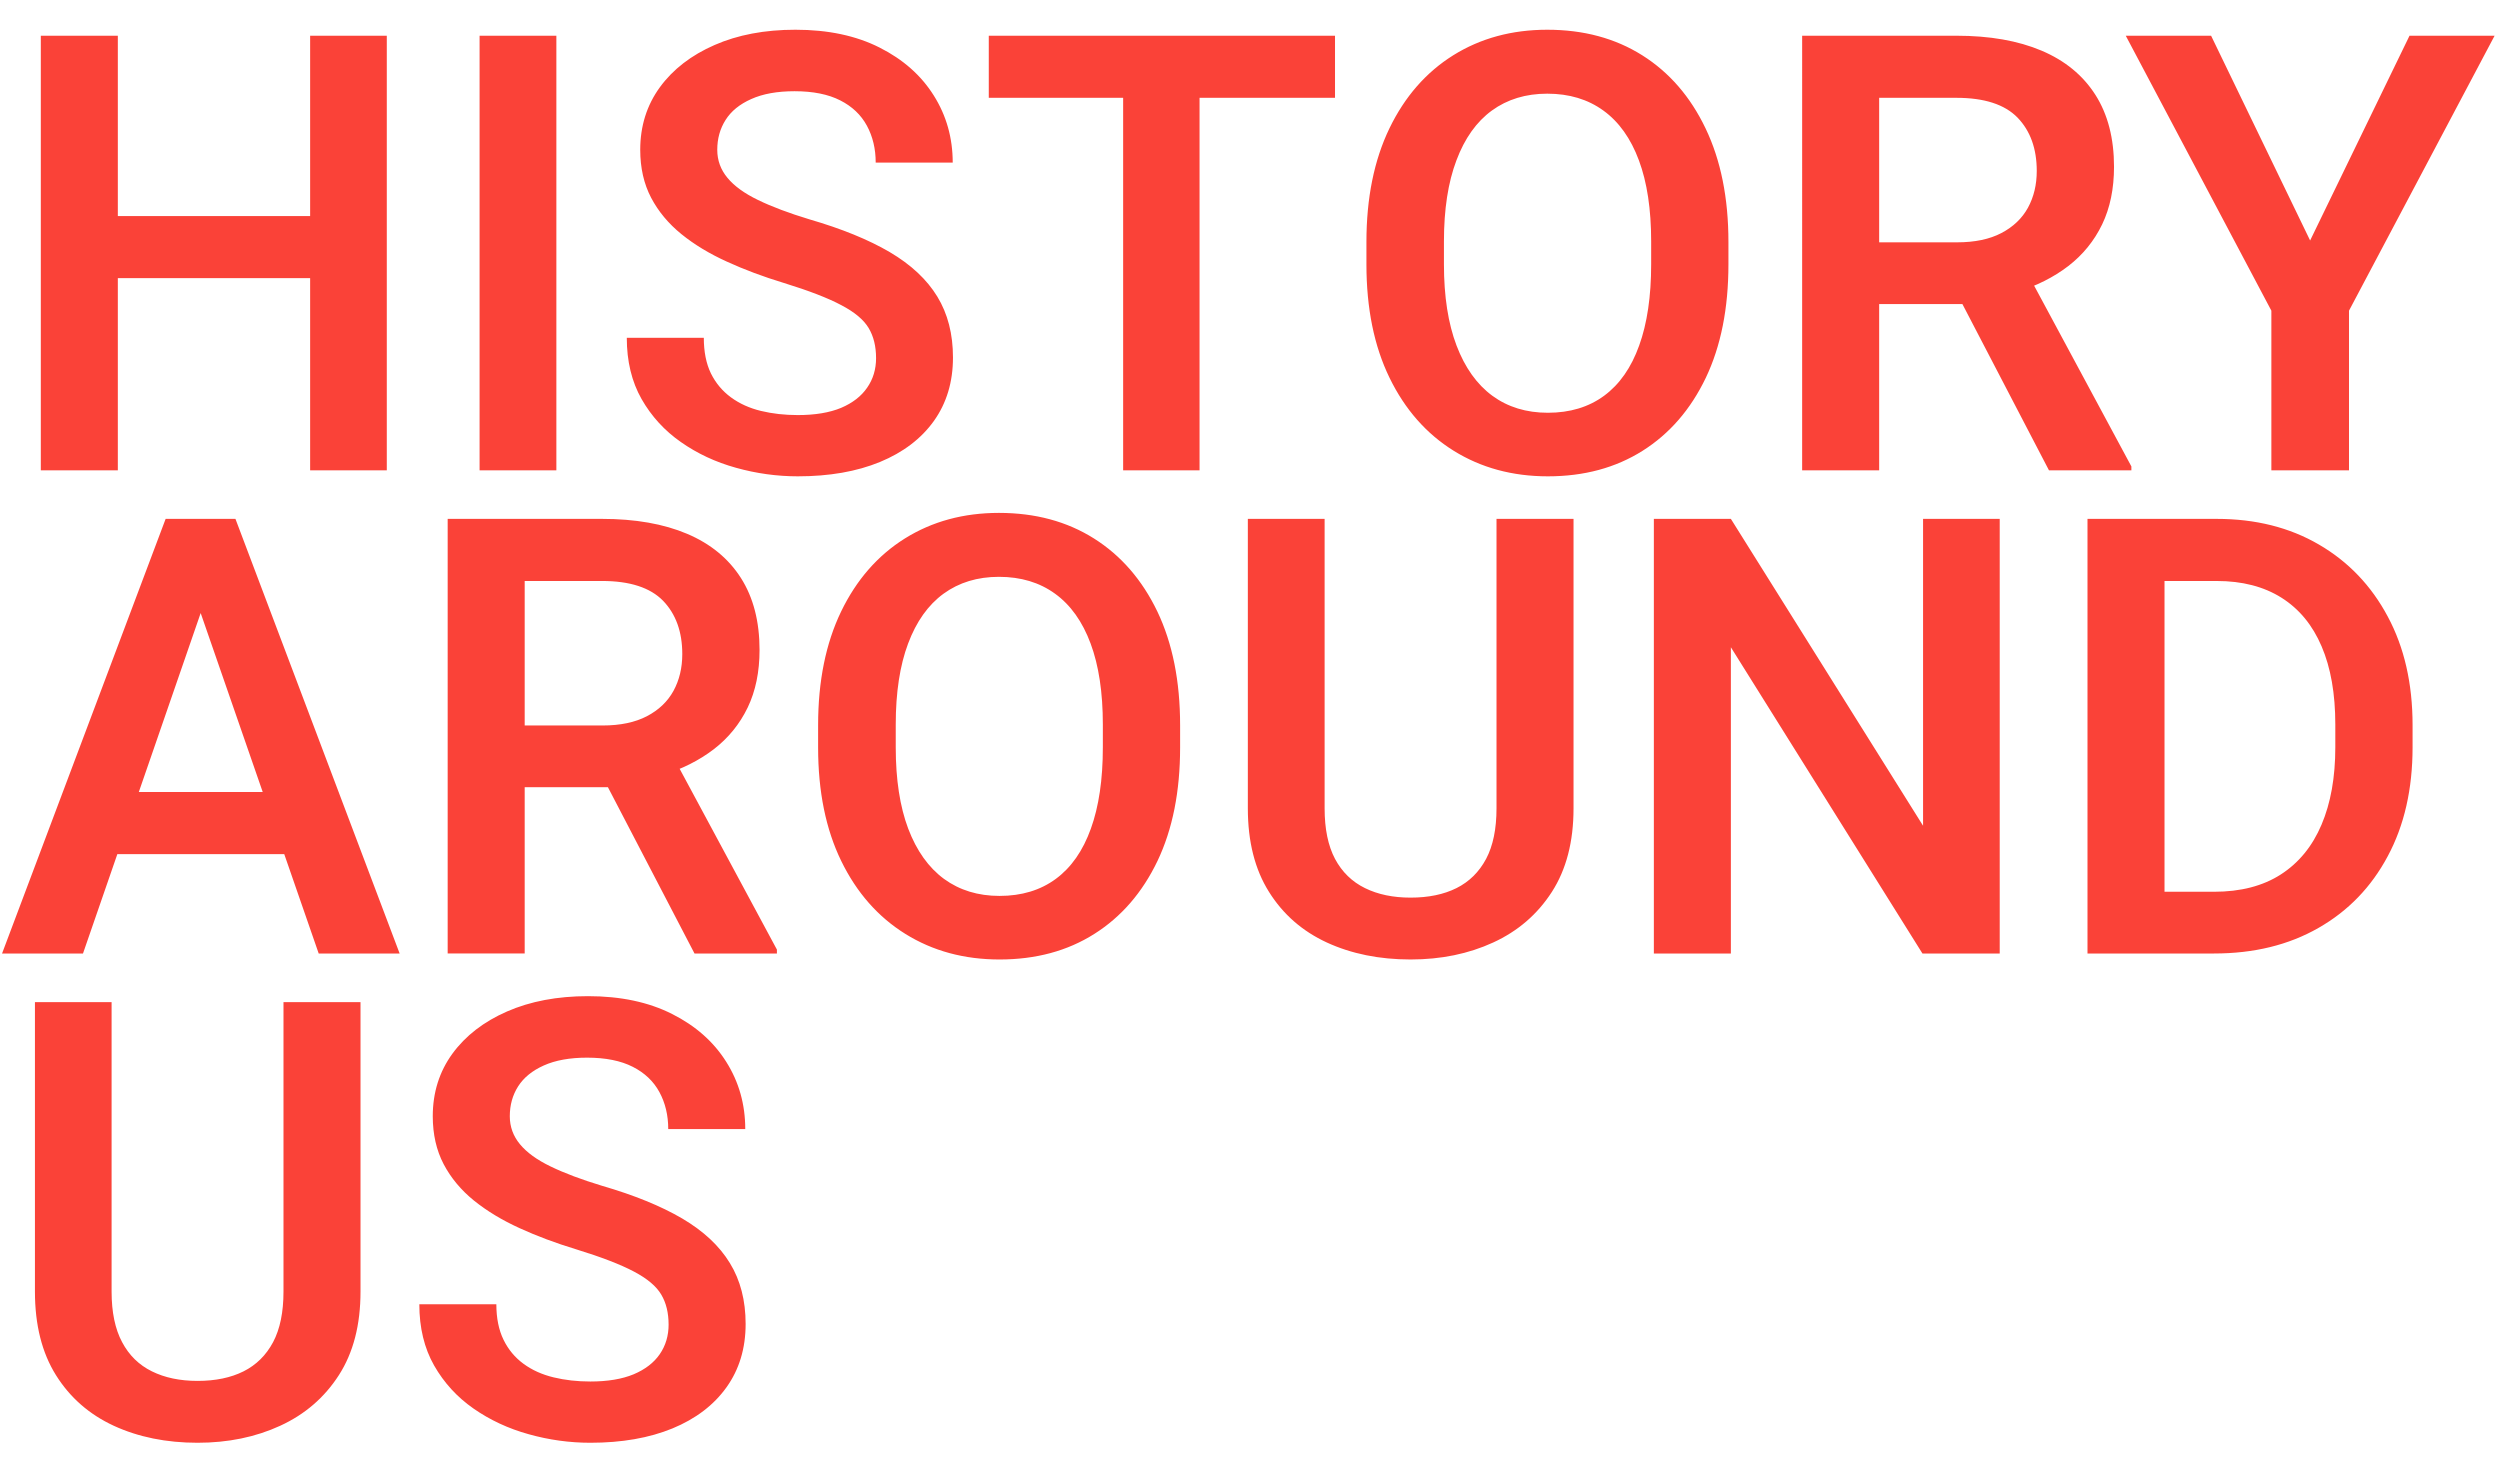 <svg xmlns="http://www.w3.org/2000/svg" version="1.1" xmlns:xlink="http://www.w3.org/1999/xlink" xmlns:svgjs="http://svgjs.dev/svgjs" width="1000" height="589" viewBox="0 0 1000 589"><g transform="matrix(1,0,0,1,-0.668,0)"><svg viewBox="0 0 339 200" data-background-color="#ffffff" preserveAspectRatio="xMidYMid meet" height="589" width="1000" xmlns="http://www.w3.org/2000/svg" xmlns:xlink="http://www.w3.org/1999/xlink"><g id="tight-bounds" transform="matrix(1,0,0,1,0.227,0)"><svg viewBox="0 0 338.547 200" height="200" width="338.547"><g><svg viewBox="0 0 338.547 200" height="200" width="338.547"><g><svg viewBox="0 0 338.547 200" height="200" width="338.547"><g><svg viewBox="0 0 338.547 200" height="200" width="338.547"><g><svg viewBox="0 0 338.547 200" height="200" width="338.547"><g transform="matrix(1,0,0,1,0,0)"><svg width="338.547" viewBox="0.39 -36.04 203.88 115.58" height="200" data-palette-color="#fa4238"><svg></svg><svg></svg><svg></svg><g class="undefined-text-0" data-fill-palette-color="primary" id="text-0"><path xmlns="http://www.w3.org/2000/svg" d="M27-20.8v5.08h-18.7v-5.08zM9.86-35.55v35.55h-6.3v-35.55zM31.86-35.55v35.55h-6.27v-35.55zM45.73-35.55v35.55h-6.28v-35.55zM71.88-9.18v0c0-0.96-0.2-1.777-0.6-2.45-0.4-0.68-1.147-1.307-2.24-1.88-1.087-0.58-2.657-1.187-4.71-1.82v0c-1.673-0.507-3.223-1.087-4.65-1.74-1.427-0.647-2.667-1.397-3.72-2.25-1.06-0.86-1.887-1.853-2.48-2.98-0.593-1.133-0.89-2.44-0.89-3.92v0c0-1.94 0.537-3.647 1.61-5.12 1.073-1.467 2.563-2.617 4.47-3.45 1.9-0.833 4.103-1.25 6.61-1.25v0c2.673 0 4.97 0.487 6.89 1.46 1.92 0.967 3.397 2.273 4.43 3.92 1.033 1.64 1.55 3.47 1.55 5.49v0h-6.3c0-1.127-0.24-2.133-0.72-3.02-0.48-0.887-1.207-1.577-2.18-2.07-0.98-0.5-2.227-0.75-3.74-0.75v0c-1.413 0-2.593 0.213-3.54 0.64-0.947 0.42-1.647 0.99-2.1 1.71-0.453 0.713-0.68 1.527-0.68 2.44v0c0 0.86 0.277 1.623 0.83 2.29 0.553 0.673 1.39 1.28 2.51 1.82 1.127 0.547 2.527 1.073 4.2 1.58v0c2.64 0.767 4.83 1.66 6.57 2.68 1.74 1.027 3.037 2.24 3.89 3.64 0.853 1.4 1.28 3.06 1.28 4.98v0c0 2-0.52 3.73-1.56 5.19-1.04 1.453-2.513 2.573-4.42 3.36-1.9 0.78-4.137 1.17-6.71 1.17v0c-1.707 0-3.393-0.233-5.06-0.7-1.66-0.46-3.16-1.16-4.5-2.1-1.34-0.933-2.413-2.107-3.22-3.52-0.807-1.42-1.21-3.09-1.21-5.01v0h6.3c0 1.14 0.193 2.11 0.58 2.91 0.393 0.793 0.94 1.447 1.64 1.96 0.7 0.513 1.517 0.883 2.45 1.11 0.94 0.227 1.947 0.34 3.02 0.34v0c1.413 0 2.593-0.197 3.54-0.59 0.94-0.4 1.65-0.95 2.13-1.65 0.487-0.7 0.73-1.507 0.73-2.42zM98.34-35.55v35.55h-6.25v-35.55zM109.42-35.55v5.08h-28.32v-5.08zM141.6-18.68v1.83c0 3.6-0.617 6.693-1.85 9.28-1.24 2.587-2.963 4.577-5.17 5.97-2.207 1.393-4.79 2.09-7.75 2.09v0c-2.893 0-5.46-0.697-7.7-2.09-2.24-1.393-3.99-3.383-5.25-5.97-1.26-2.587-1.89-5.68-1.89-9.28v0-1.83c0-3.593 0.627-6.69 1.88-9.29 1.253-2.593 2.993-4.587 5.22-5.98 2.233-1.393 4.797-2.09 7.69-2.09v0c2.967 0 5.557 0.697 7.77 2.09 2.213 1.393 3.94 3.387 5.18 5.98 1.247 2.6 1.87 5.697 1.87 9.29zM135.28-16.85v-1.88c0-2.62-0.333-4.827-1-6.62-0.667-1.8-1.637-3.16-2.91-4.08-1.267-0.92-2.797-1.38-4.59-1.38v0c-1.753 0-3.263 0.46-4.53 1.38-1.26 0.92-2.227 2.28-2.9 4.08-0.68 1.793-1.02 4-1.02 6.62v0 1.88c0 2.62 0.343 4.833 1.03 6.64 0.687 1.807 1.663 3.177 2.93 4.11 1.267 0.927 2.78 1.39 4.54 1.39v0c1.807 0 3.34-0.463 4.6-1.39 1.267-0.933 2.223-2.303 2.87-4.11 0.653-1.807 0.98-4.02 0.98-6.64zM147.63-35.55h12.62c2.72 0 5.04 0.407 6.96 1.22 1.92 0.813 3.39 2.02 4.41 3.62 1.013 1.593 1.52 3.553 1.52 5.88v0c0 1.793-0.323 3.363-0.97 4.71-0.653 1.353-1.577 2.49-2.77 3.41-1.2 0.92-2.613 1.63-4.24 2.13v0l-1.9 0.98h-11.26l-0.05-5.05h8.35c1.453 0 2.663-0.253 3.63-0.76 0.967-0.507 1.69-1.197 2.17-2.07 0.48-0.88 0.72-1.883 0.72-3.01v0c0-1.82-0.523-3.273-1.57-4.36-1.053-1.08-2.72-1.62-5-1.62v0h-6.32v30.47h-6.3zM167.82 0l-8.3-15.94 6.62-0.03 8.42 15.65v0.32zM181.08-35.55l8.1 16.75 8.13-16.75h6.96l-11.91 22.49v13.06h-6.35v-13.06l-11.91-22.49z" fill="#fa4238" fill-rule="nonzero" stroke="none" stroke-width="1" stroke-linecap="butt" stroke-linejoin="miter" stroke-miterlimit="10" stroke-dasharray="" stroke-dashoffset="0" font-family="none" font-weight="none" font-size="none" text-anchor="none" style="mix-blend-mode: normal" data-fill-palette-color="primary" opacity="1"></path><path xmlns="http://www.w3.org/2000/svg" d="M17.55 9.03l-10.54 30.49h-6.62l13.38-35.55h4.2zM26.29 39.52l-10.57-30.49-0.46-5.06h4.22l13.43 35.55zM25.88 26.31v5.08h-19.36v-5.08zM36.84 3.97h12.62c2.72 0 5.04 0.407 6.96 1.22 1.92 0.813 3.39 2.02 4.41 3.62 1.013 1.593 1.52 3.553 1.52 5.88v0c0 1.793-0.323 3.363-0.97 4.71-0.653 1.353-1.577 2.49-2.77 3.41-1.2 0.92-2.613 1.63-4.24 2.13v0l-1.9 0.98h-11.26l-0.05-5.05h8.35c1.447 0 2.657-0.253 3.63-0.76 0.967-0.507 1.69-1.197 2.17-2.07 0.48-0.88 0.72-1.883 0.72-3.01v0c0-1.82-0.523-3.273-1.57-4.36-1.053-1.08-2.72-1.62-5-1.62v0h-6.32v30.47h-6.3zM57.03 39.52l-8.3-15.94 6.62-0.03 8.42 15.65v0.32zM96.75 20.84v1.83c0 3.6-0.617 6.693-1.85 9.28-1.24 2.587-2.963 4.577-5.17 5.97-2.2 1.393-4.783 2.09-7.75 2.09v0c-2.893 0-5.46-0.697-7.7-2.09-2.24-1.393-3.99-3.383-5.25-5.97-1.26-2.587-1.89-5.68-1.89-9.28v0-1.83c0-3.593 0.627-6.69 1.88-9.29 1.253-2.593 2.993-4.587 5.22-5.98 2.233-1.393 4.797-2.09 7.69-2.09v0c2.967 0 5.557 0.697 7.77 2.09 2.213 1.393 3.943 3.387 5.19 5.98 1.24 2.6 1.86 5.697 1.86 9.29zM90.43 22.67v-1.88c0-2.62-0.333-4.827-1-6.62-0.667-1.8-1.637-3.16-2.91-4.08-1.267-0.92-2.797-1.38-4.59-1.38v0c-1.753 0-3.263 0.46-4.53 1.38-1.26 0.92-2.227 2.28-2.9 4.08-0.673 1.793-1.01 4-1.01 6.62v0 1.88c0 2.62 0.34 4.833 1.02 6.64 0.687 1.807 1.663 3.177 2.93 4.11 1.273 0.927 2.787 1.39 4.54 1.39v0c1.807 0 3.34-0.463 4.6-1.39 1.267-0.933 2.223-2.303 2.87-4.11 0.653-1.807 0.98-4.02 0.98-6.64zM122.63 3.97h6.3v23.68c0 2.72-0.59 4.997-1.77 6.83-1.18 1.833-2.78 3.213-4.8 4.14-2.013 0.927-4.267 1.39-6.76 1.39v0c-2.553 0-4.837-0.463-6.85-1.39-2.007-0.927-3.583-2.307-4.73-4.14-1.153-1.833-1.73-4.11-1.73-6.83v0-23.68h6.28v23.68c0 1.68 0.283 3.057 0.85 4.13 0.573 1.073 1.39 1.87 2.45 2.39 1.053 0.52 2.297 0.78 3.73 0.78v0c1.467 0 2.72-0.26 3.76-0.78 1.04-0.52 1.847-1.317 2.42-2.39 0.567-1.073 0.85-2.45 0.85-4.13v0zM163.79 3.97v35.55h-6.32l-15.67-25.05v25.05h-6.3v-35.55h6.3l15.72 25.1v-25.1zM181.32 39.52h-7.57l0.05-5.05h7.52c2.18 0 4.003-0.473 5.47-1.42 1.467-0.947 2.573-2.3 3.32-4.06 0.753-1.767 1.13-3.88 1.13-6.34v0-1.86c0-2.52-0.373-4.65-1.12-6.39-0.74-1.74-1.833-3.067-3.28-3.98-1.447-0.913-3.213-1.37-5.3-1.37v0h-7.93v-5.08h7.93c3.173 0 5.96 0.7 8.36 2.1 2.407 1.4 4.283 3.363 5.63 5.89 1.353 2.52 2.03 5.48 2.03 8.88v0 1.81c0 3.42-0.677 6.39-2.03 8.91-1.347 2.527-3.237 4.483-5.67 5.87-2.433 1.393-5.28 2.09-8.54 2.09zM177.27 3.97v35.55h-6.3v-35.55z" fill="#fa4238" fill-rule="nonzero" stroke="none" stroke-width="1" stroke-linecap="butt" stroke-linejoin="miter" stroke-miterlimit="10" stroke-dasharray="" stroke-dashoffset="0" font-family="none" font-weight="none" font-size="none" text-anchor="none" style="mix-blend-mode: normal" data-fill-palette-color="primary" opacity="1"></path><path xmlns="http://www.w3.org/2000/svg" d="M23.41 43.5h6.3v23.68c0 2.72-0.59 4.997-1.77 6.83-1.18 1.833-2.78 3.213-4.8 4.14-2.013 0.927-4.267 1.39-6.76 1.39v0c-2.553 0-4.837-0.463-6.85-1.39-2.007-0.927-3.583-2.307-4.73-4.14-1.147-1.833-1.72-4.11-1.72-6.83v0-23.68h6.27v23.68c0 1.68 0.287 3.057 0.86 4.13 0.567 1.073 1.38 1.87 2.44 2.39 1.053 0.52 2.297 0.78 3.73 0.78v0c1.467 0 2.72-0.26 3.76-0.78 1.04-0.52 1.847-1.317 2.42-2.39 0.567-1.073 0.85-2.45 0.85-4.13v0zM54.91 69.87v0c0-0.96-0.2-1.777-0.6-2.45-0.4-0.68-1.143-1.307-2.23-1.88-1.093-0.58-2.667-1.187-4.72-1.82v0c-1.673-0.507-3.223-1.087-4.65-1.74-1.42-0.647-2.66-1.397-3.72-2.25-1.06-0.86-1.887-1.853-2.48-2.98-0.593-1.133-0.89-2.44-0.89-3.92v0c0-1.94 0.537-3.647 1.61-5.12 1.073-1.467 2.563-2.617 4.47-3.45 1.907-0.833 4.113-1.25 6.62-1.25v0c2.667 0 4.96 0.487 6.88 1.46 1.92 0.967 3.397 2.273 4.43 3.92 1.033 1.64 1.55 3.47 1.55 5.49v0h-6.3c0-1.127-0.24-2.133-0.72-3.02-0.48-0.887-1.207-1.577-2.18-2.07-0.98-0.5-2.227-0.75-3.74-0.75v0c-1.413 0-2.593 0.213-3.54 0.64-0.94 0.42-1.64 0.99-2.1 1.71-0.453 0.713-0.68 1.527-0.68 2.44v0c0 0.86 0.277 1.623 0.83 2.29 0.553 0.673 1.39 1.28 2.51 1.82 1.127 0.547 2.527 1.073 4.2 1.58v0c2.64 0.767 4.83 1.66 6.57 2.68 1.74 1.027 3.037 2.24 3.89 3.64 0.86 1.4 1.29 3.06 1.29 4.98v0c0 2-0.523 3.73-1.57 5.19-1.04 1.453-2.513 2.573-4.42 3.36-1.9 0.78-4.137 1.17-6.71 1.17v0c-1.707 0-3.39-0.233-5.05-0.7-1.66-0.46-3.163-1.16-4.51-2.1-1.34-0.933-2.413-2.107-3.22-3.52-0.807-1.42-1.21-3.09-1.21-5.01v0h6.3c0 1.14 0.197 2.11 0.59 2.91 0.387 0.793 0.93 1.447 1.63 1.96 0.7 0.513 1.52 0.883 2.46 1.11 0.933 0.227 1.937 0.34 3.01 0.34v0c1.413 0 2.593-0.197 3.54-0.59 0.947-0.4 1.66-0.95 2.14-1.65 0.48-0.7 0.72-1.507 0.72-2.42z" fill="#fa4238" fill-rule="nonzero" stroke="none" stroke-width="1" stroke-linecap="butt" stroke-linejoin="miter" stroke-miterlimit="10" stroke-dasharray="" stroke-dashoffset="0" font-family="none" font-weight="none" font-size="none" text-anchor="none" style="mix-blend-mode: normal" data-fill-palette-color="primary" opacity="1"></path></g></svg></g></svg></g></svg></g></svg></g></svg></g><defs></defs></svg><rect width="338.547" height="200" fill="none" stroke="none" visibility="hidden"></rect></g></svg></g></svg>